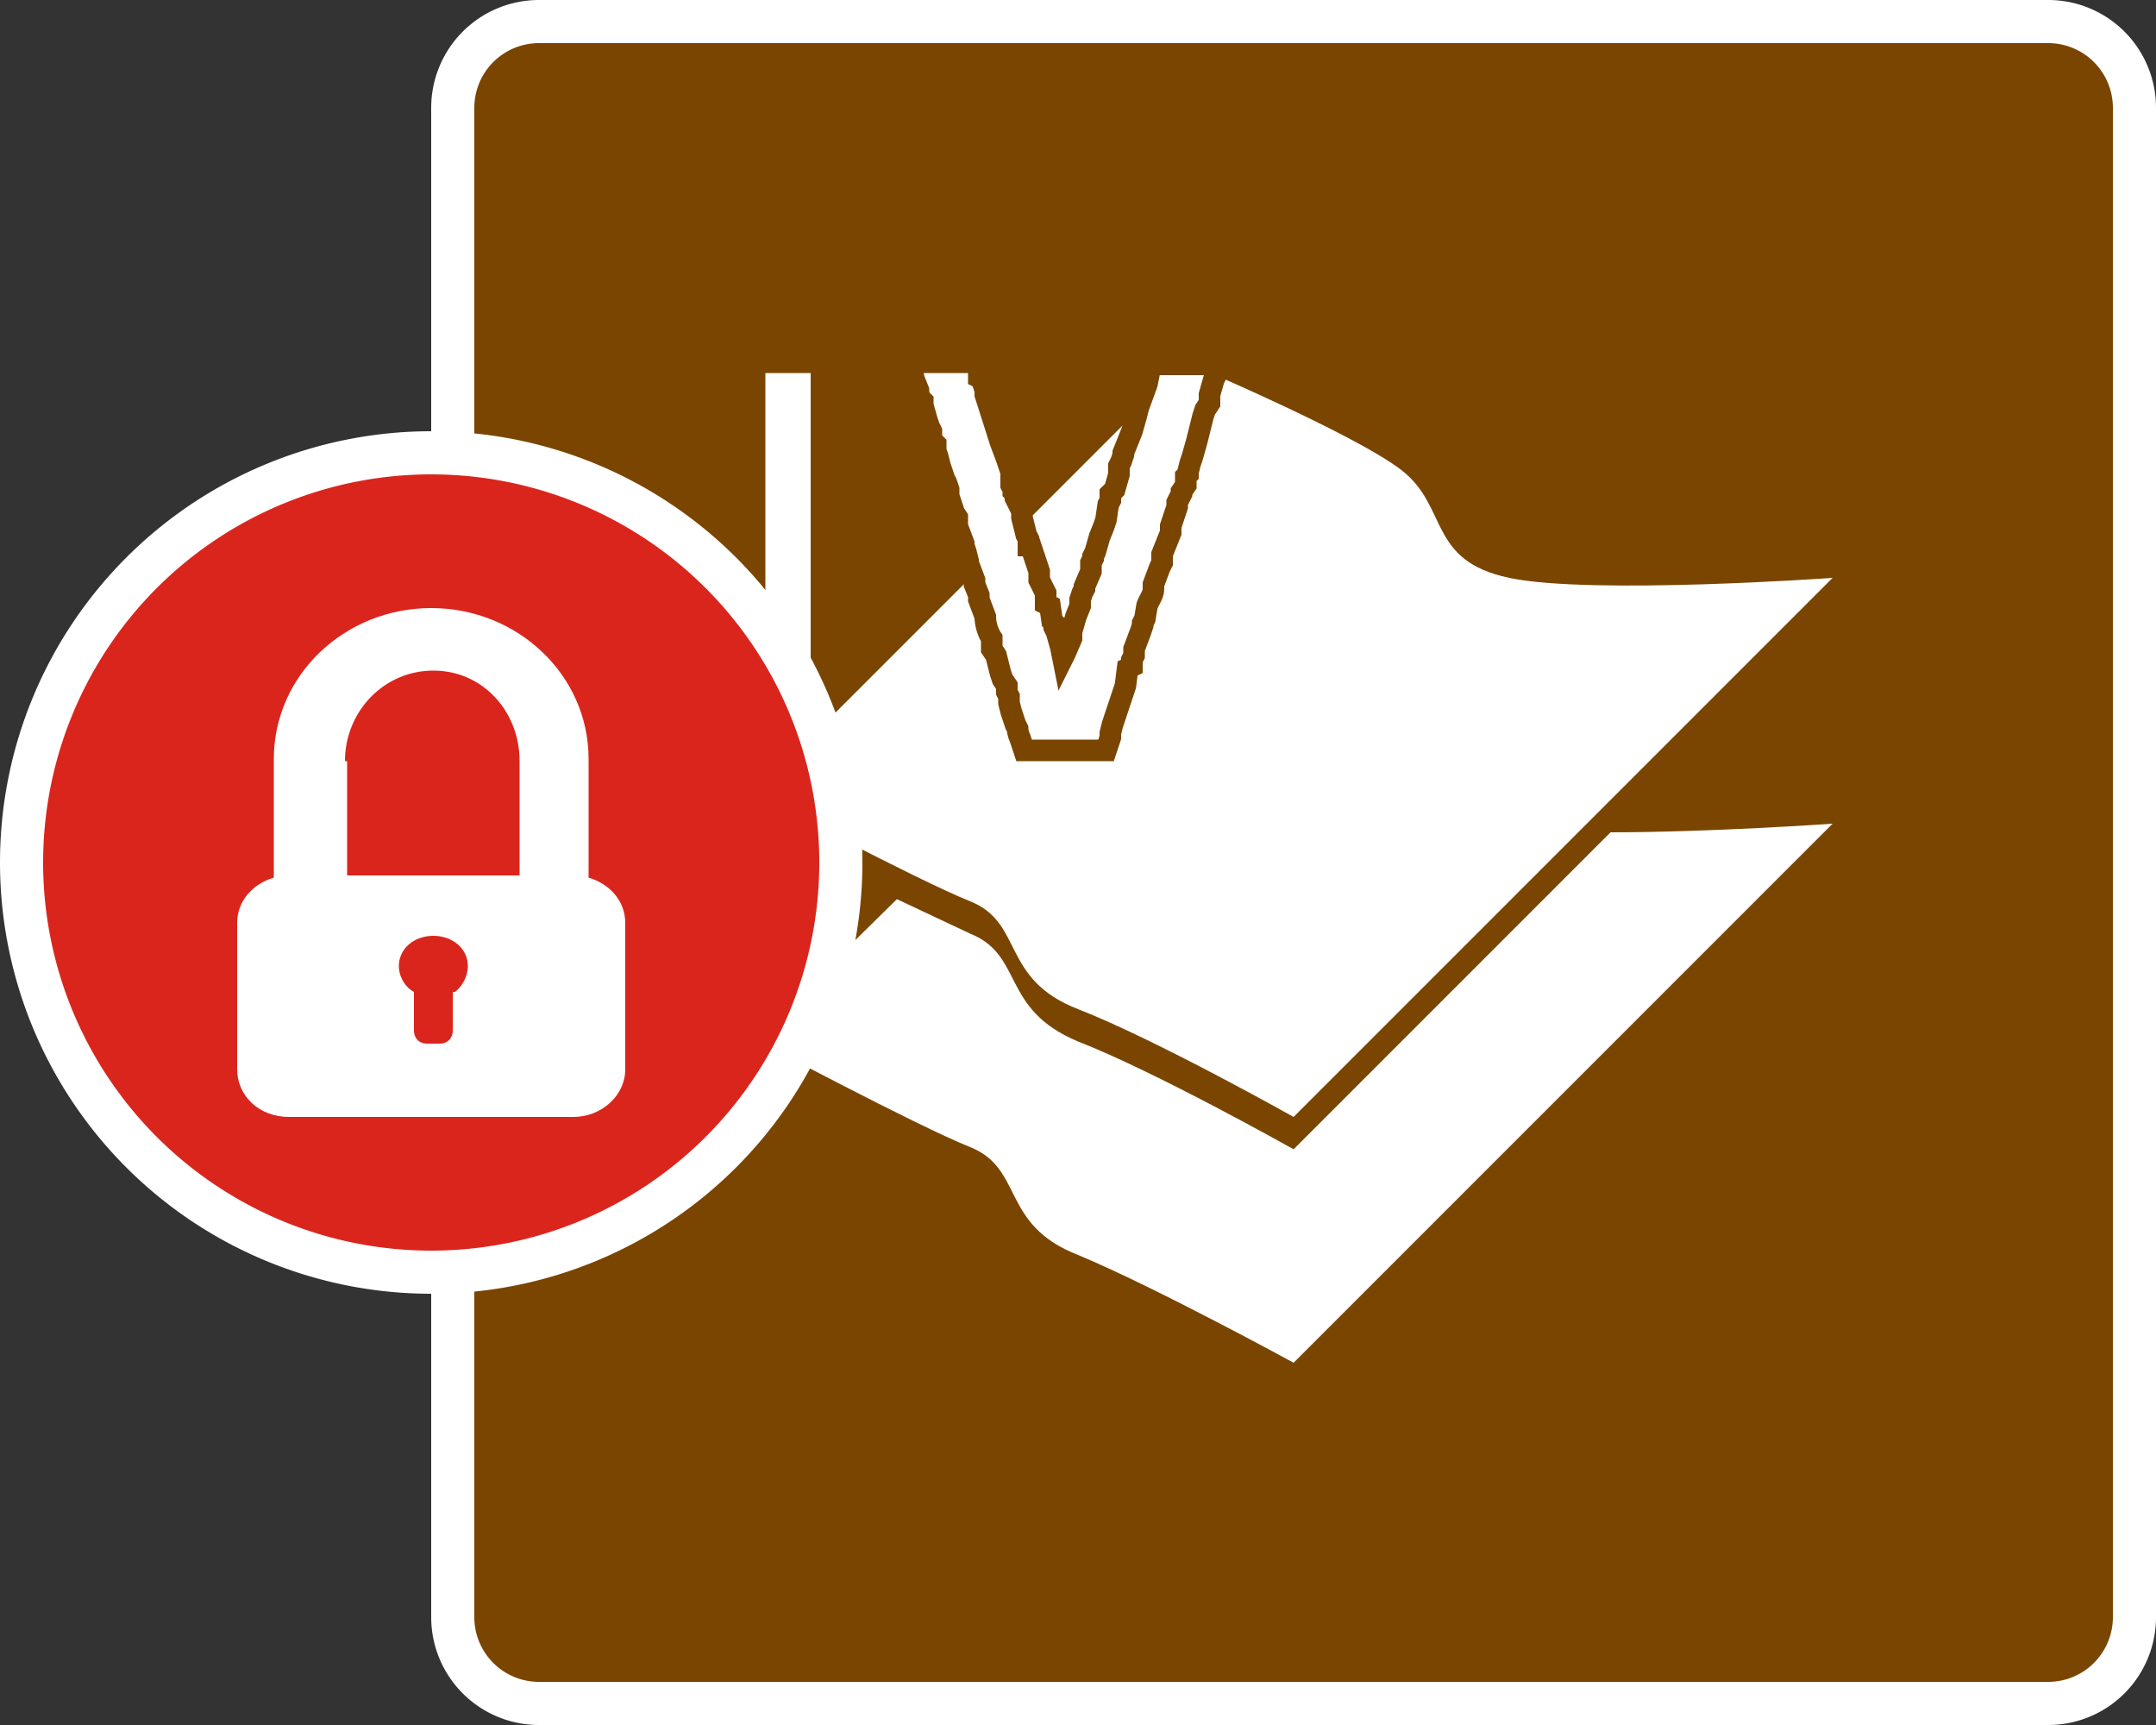 <svg xmlns="http://www.w3.org/2000/svg" id="Layer_2" viewBox="0 0 100 80" width="40" height="32"><rect x="0" y="0" width="100" height="80" fill="#333333" stroke="none"/><defs><style>.cls-1,.cls-2{fill:#fff}.cls-2{stroke:#7a4501;stroke-miterlimit:10}</style></defs><g id="Layer_1-2"><rect width="78" height="78" x="21" y="1" rx="4" ry="4" style="fill:#7a4501"/><path d="M95 2a3 3 0 0 1 3 3v70a3 3 0 0 1-3 3H25a3 3 0 0 1-3-3V5a3 3 0 0 1 3-3h70m0-2H25a5 5 0 0 0-5 5v70a5 5 0 0 0 5 5h70a5 5 0 0 0 5-5V5a5 5 0 0 0-5-5Z" class="cls-1"/><path d="M74.7 38.6 60 53.3s-6.4-3.6-10-5c-3.6-1.5-2.5-4-5-5l-3.4-1.6-6.6 6.5s7.5 4 10 5 1.4 3.6 5 5c3.6 1.5 10 5 10 5l25-25s-5.7.4-10.3.4Z" class="cls-1"/><path d="M60 51.8s-6.4-3.6-10-5-2.5-4-5-5-10-5-10-5l20-20s7.8 3.3 10 5 1.2 4.2 5 5 15 0 15 0l-25 25Z" class="cls-1"/><path d="M35 16.8h3.1v17.9H35zM42.2 16.8h3.1l.1.3v.4l.2.1v.2l.1.3v.2l.7 2.2.3.8.2.6V22.5l.1.2v.1l.1.1v.2l.3.6v.3l.2.8.1.2v.3h.1l.2.6.2.6v.4l.3.6v.5l.2.1.1.7.1.1v.2l.1.2.2.7.1.5.1-.2.3-.7V29.3l.2-.7.2-.5V27.8l.1-.3.1-.2v-.1l.3-.7v-.4l.1-.2v-.1l.1-.2.2-.7.2-.5.1-.3.1-.7.1-.2V22.9l.2-.2.2-.7v-.4l.1-.2.1-.3V21l.4-1 .2-.7.1-.4.4-1.1.1-.5.1-.4h3.1v.3l-.2.4-.2.7v.4l-.2.3-.1.3-.2.8-.1.4-.2.7-.1.3-.1.4v.1l-.1.1v.4l-.2.3v.1l-.2.4v.2l-.3.9v.3l-.4 1v.4l-.1.2-.3.8v.2c0 .3-.2.5-.3.8l-.1.6-.1.2v.1l-.1.3-.3.8v.3l-.1.2v.3l-.2.1-.1.8-.6 1.8-.1.4v.2l-.2.6h-3.8l-.2-.6a1 1 0 0 1-.1-.4l-.1-.2-.2-.6-.1-.4v-.3l-.1-.2v-.3l-.2-.3-.1-.3-.2-.8-.2-.3v-.5c-.2-.3-.3-.7-.3-1l-.3-.8v-.2l-.2-.5v-.2l-.3-.8V26l-.1-.4-.1-.3v-.1l-.3-.8v-.4l-.2-.3v-.1L44 23v-.3l-.1-.3-.1-.2-.2-.6-.1-.4-.1-.3v-.3l-.2-.2V20l-.1-.2-.1-.3-.2-.7V18.6c-.2-.2-.2-.4-.2-.5l-.2-.5-.2-.8Z" class="cls-2"/><circle cx="20" cy="40" r="19" style="fill:#da251d"/><path d="M20 22a18 18 0 1 1 0 36 18 18 0 0 1 0-36m0-2a20 20 0 1 0 0 40 20 20 0 0 0 0-40Z" class="cls-1"/><path d="M27.3 40.7v-5.5c0-3.9-3.3-7-7.3-7s-7.3 3.1-7.3 7v5.5c-1 .3-1.7 1.1-1.7 2.1v6.8c0 1.2 1 2.2 2.4 2.2h13.2c1.3 0 2.4-1 2.4-2.2v-6.8c0-1-.7-1.8-1.7-2.1ZM16 35.3c0-2.3 1.8-4.2 4.1-4.2s4 1.9 4 4.2v5.3h-8v-5.3ZM21 46v1.8c0 .3-.2.6-.6.6h-.6c-.4 0-.6-.3-.6-.6V46c-.4-.2-.7-.7-.7-1.2 0-.8.7-1.4 1.6-1.4s1.6.6 1.6 1.4c0 .5-.3 1-.6 1.2Z" class="cls-1"/></g></svg>